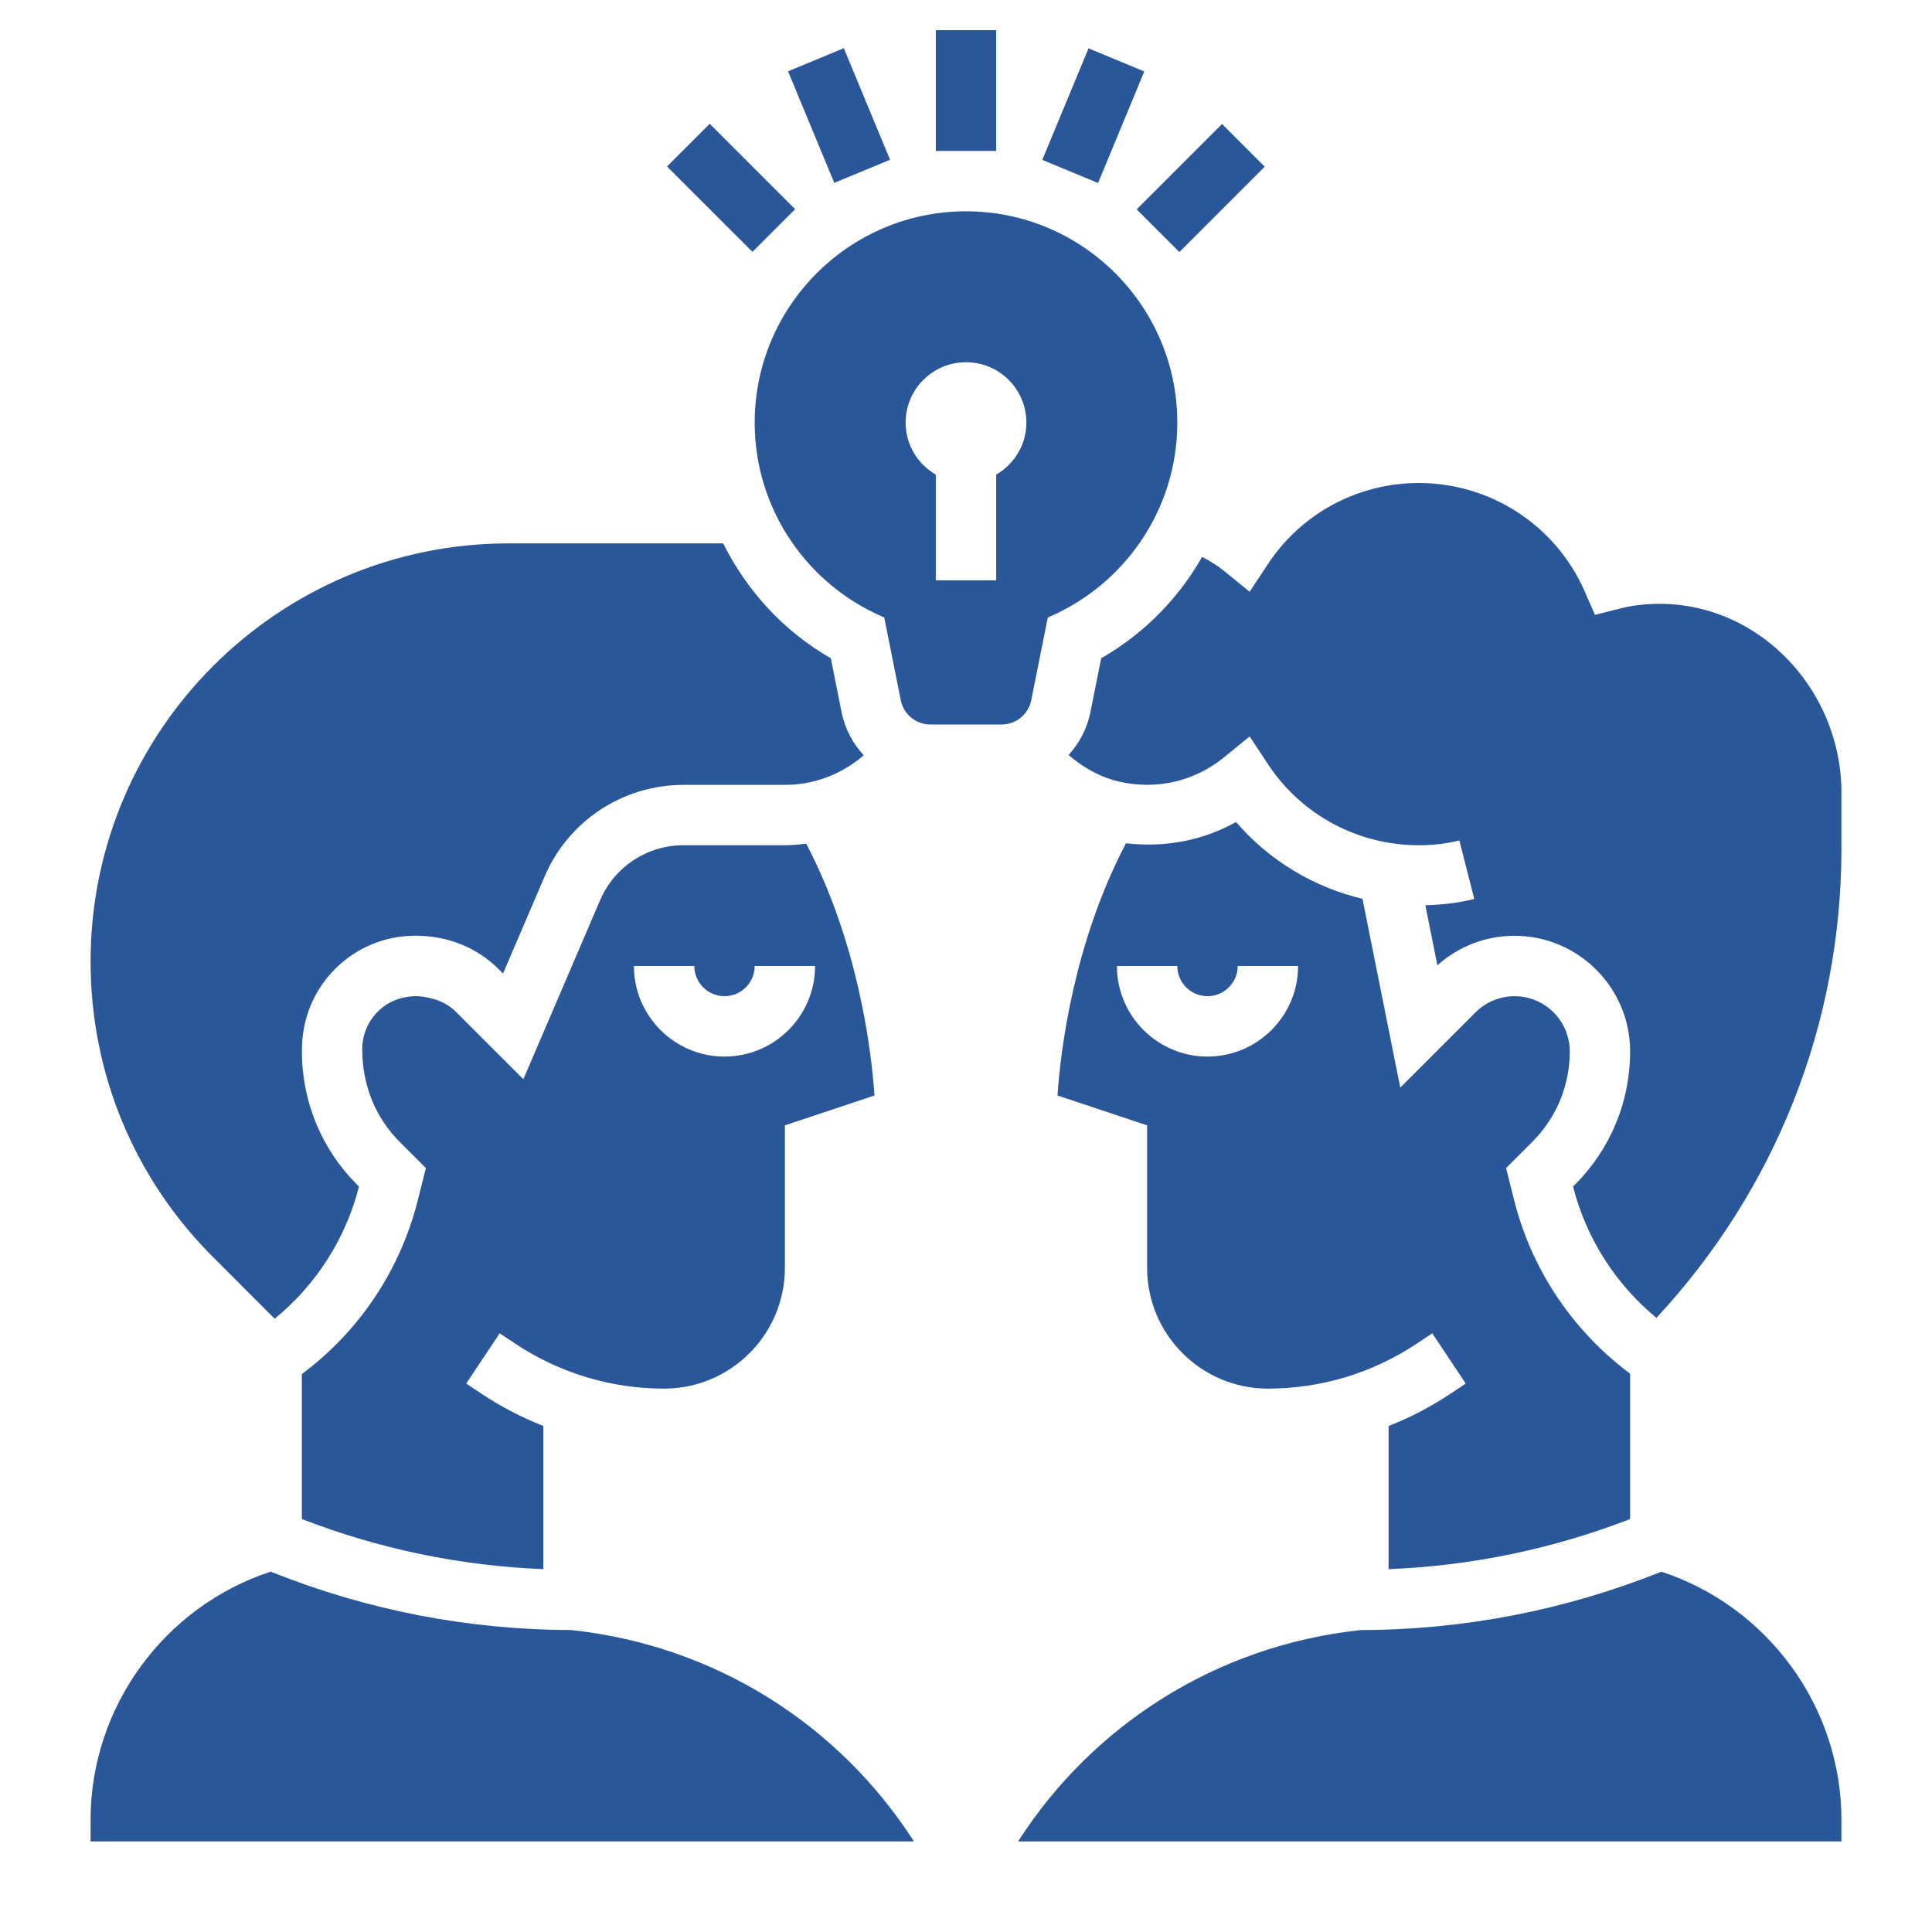<svg width="91" height="91" viewBox="0 0 91 91" fill="none" xmlns="http://www.w3.org/2000/svg">
<path d="M48.573 32.982L49.353 29.083C52.932 27.574 55.453 24.03 55.453 19.906C55.453 14.418 50.987 9.953 45.5 9.953C40.013 9.953 35.547 14.418 35.547 19.906C35.547 24.03 38.068 27.574 41.648 29.083L42.427 32.982C42.561 33.647 43.144 34.125 43.822 34.125H47.178C47.856 34.125 48.439 33.647 48.573 32.982ZM46.922 22.356V27.333H44.078V22.356C43.232 21.864 42.656 20.957 42.656 19.906C42.656 18.335 43.929 17.062 45.5 17.062C47.071 17.062 48.344 18.335 48.344 19.906C48.344 20.956 47.768 21.863 46.922 22.356Z" fill="#2A579A"/>
<path d="M27.016 76.79L26.915 76.778C22.052 76.766 17.296 75.846 12.777 74.038L12.748 74.027C7.734 75.669 4.266 80.403 4.266 85.711V86.734H43.047C39.493 81.192 33.656 77.528 27.016 76.79Z" fill="#2A579A"/>
<path d="M12.938 62.115C14.887 60.522 16.28 58.349 16.909 55.89L16.819 55.8C15.143 54.124 14.219 51.889 14.219 49.503C14.219 47.987 14.776 46.645 15.787 45.635C16.797 44.628 18.135 44.074 19.558 44.074H19.569C21.122 44.077 22.481 44.641 23.505 45.665L23.694 45.853L25.655 41.277C26.777 38.659 29.343 36.969 32.19 36.969H36.969C38.365 36.969 39.669 36.451 40.683 35.575C40.169 35.017 39.795 34.324 39.639 33.542L39.133 31.005C36.909 29.73 35.176 27.829 34.064 25.594H23.959C13.1 25.594 4.266 34.428 4.266 45.285C4.266 50.546 6.313 55.49 10.034 59.21L12.938 62.115Z" fill="#2A579A"/>
<path d="M24.256 63.279C26.343 64.67 28.773 65.406 31.281 65.406C34.418 65.406 36.969 62.855 36.969 59.719V53.006L41.189 51.6C41.047 49.487 40.428 44.418 37.974 39.739C37.643 39.777 37.308 39.812 36.969 39.812H32.188C30.481 39.812 28.941 40.828 28.267 42.397L24.651 50.833L21.493 47.675C21.004 47.186 20.39 46.979 19.662 46.919C18.891 46.919 18.267 47.178 17.795 47.648C17.324 48.12 17.062 48.748 17.062 49.416C17.062 51.128 17.689 52.649 18.831 53.789L20.06 55.017L19.683 56.514C18.86 59.813 16.93 62.7 14.217 64.721V71.55C17.871 72.963 21.691 73.754 25.592 73.909V67.166C24.577 66.766 23.599 66.259 22.676 65.645L21.959 65.167L23.536 62.801L24.256 63.279ZM32.703 45.5C32.703 46.283 33.34 46.922 34.125 46.922C34.91 46.922 35.547 46.283 35.547 45.5H38.391C38.391 47.852 36.477 49.766 34.125 49.766C31.773 49.766 29.859 47.852 29.859 45.5H32.703Z" fill="#2A579A"/>
<path d="M78.252 74.028L78.225 74.04C73.704 75.847 68.95 76.767 64.088 76.78L63.984 76.79C57.344 77.528 51.508 81.192 47.953 86.734H86.734V85.711C86.734 80.403 83.266 75.669 78.252 74.028Z" fill="#2A579A"/>
<path d="M83.97 30.825C82.297 29.208 80.124 28.369 77.885 28.443C77.326 28.463 76.791 28.537 76.295 28.664L75.125 28.962L74.641 27.855C73.283 24.753 70.218 22.75 66.828 22.75C63.959 22.75 61.303 24.175 59.724 26.564L58.86 27.872L57.643 26.882C57.327 26.625 56.98 26.414 56.62 26.231C55.506 28.19 53.882 29.851 51.868 31.004L51.362 33.538C51.206 34.316 50.838 35.005 50.331 35.561C51.023 36.16 51.834 36.613 52.72 36.817C54.469 37.216 56.262 36.804 57.644 35.679L58.86 34.688L59.726 35.998C61.303 38.388 63.959 39.812 66.828 39.812C67.508 39.812 68.149 39.736 68.738 39.586L69.44 42.342C68.716 42.527 67.939 42.616 67.137 42.638L67.703 45.469C68.702 44.57 69.983 44.078 71.338 44.078C74.338 44.078 76.781 46.52 76.781 49.523C76.781 51.893 75.858 54.121 74.182 55.799L74.092 55.89C74.718 58.331 76.096 60.485 78.021 62.073C83.629 56.035 86.734 48.243 86.734 39.956V37.317C86.734 34.887 85.726 32.521 83.97 30.825Z" fill="#2A579A"/>
<path d="M73.938 49.523C73.938 48.088 72.772 46.922 71.338 46.922C70.654 46.922 69.985 47.199 69.5 47.683L65.955 51.227L64.176 42.336C61.867 41.785 59.781 40.532 58.22 38.716C56.649 39.601 54.843 39.928 53.036 39.719C50.565 44.418 49.951 49.487 49.81 51.6L54.031 53.006V59.719C54.031 62.855 56.582 65.406 59.719 65.406C62.227 65.406 64.657 64.67 66.744 63.279L67.461 62.801L69.038 65.168L68.321 65.645C67.4 66.26 66.422 66.766 65.405 67.167V73.909C69.307 73.754 73.126 72.962 76.78 71.55V64.701C74.073 62.681 72.138 59.807 71.314 56.511L70.938 55.017L72.169 53.787C73.311 52.648 73.938 51.132 73.938 49.523ZM56.875 49.766C54.523 49.766 52.609 47.852 52.609 45.5H55.453C55.453 46.283 56.09 46.922 56.875 46.922C57.66 46.922 58.297 46.283 58.297 45.5H61.141C61.141 47.852 59.227 49.766 56.875 49.766Z" fill="#2A579A"/>
<path d="M44.078 1.422H46.922V7.109H44.078V1.422Z" fill="#2A579A"/>
<path d="M37.118 3.359L39.745 2.27L41.923 7.524L39.296 8.613L37.118 3.359Z" fill="#2A579A"/>
<path d="M31.419 7.842L33.43 5.831L37.452 9.853L35.441 11.863L31.419 7.842Z" fill="#2A579A"/>
<path d="M49.093 7.531L51.271 2.277L53.898 3.366L51.72 8.62L49.093 7.531Z" fill="#2A579A"/>
<path d="M53.539 9.862L57.561 5.84L59.572 7.851L55.55 11.873L53.539 9.862Z" fill="#2A579A"/>
</svg>
